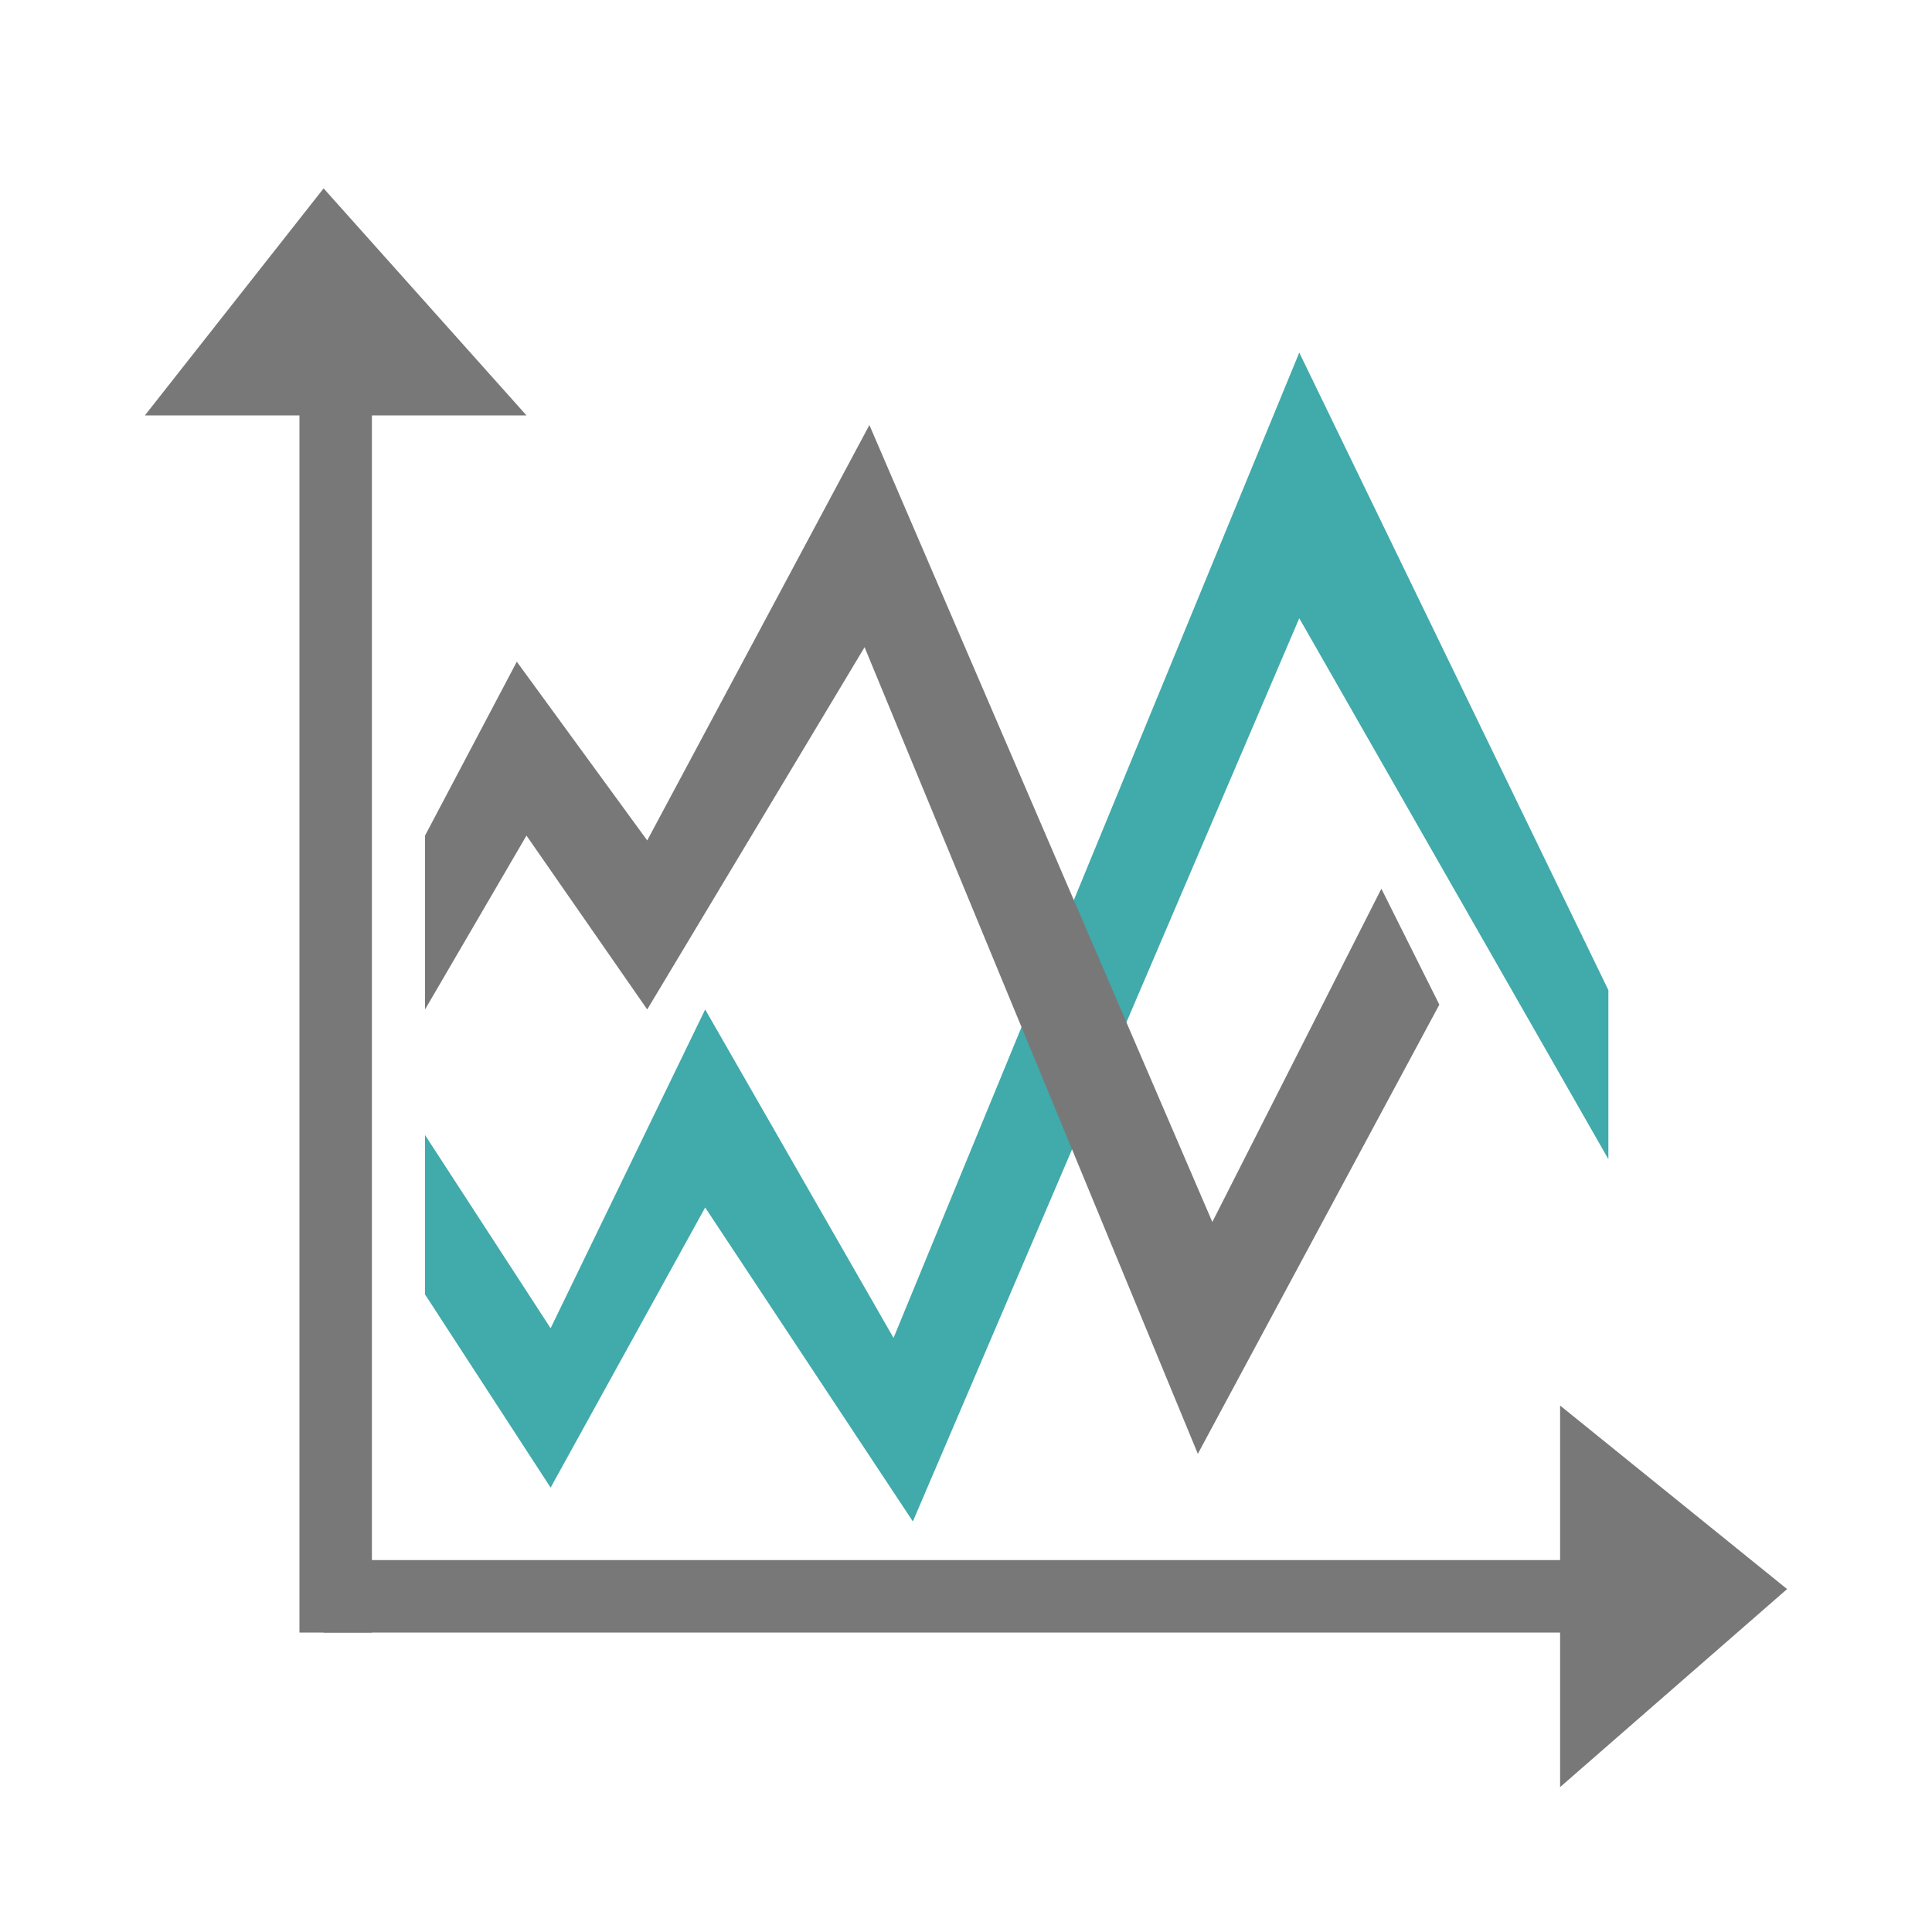 <?xml version="1.0" encoding="utf-8"?>
<!-- Generator: Adobe Illustrator 24.3.0, SVG Export Plug-In . SVG Version: 6.00 Build 0)  -->
<svg version="1.1" id="Ebene_1" xmlns="http://www.w3.org/2000/svg" xmlns:xlink="http://www.w3.org/1999/xlink" x="0px" y="0px"
	 viewBox="0 0 40 40" style="enable-background:new 0 0 40 40;" xml:space="preserve">
<style type="text/css">
	.st0{fill:#787878;}
	.st1{fill:#41AAAA;}
</style>
<g>
	<polygon class="st0" points="10.9,8.6 6.7,3.9 3,8.6 6.2,8.6 6.2,33.8 7.7,33.8 7.7,8.6 	"/>
	<polygon class="st0" points="32.3,37 37,32.9 32.3,29.1 32.3,32.3 6.7,32.3 6.7,33.8 32.3,33.8 	"/>
	<polygon class="st1" points="8.8,23.5 11.4,27.5 14.6,20.9 18.5,27.7 26.9,7.3 33.3,20.5 33.3,23.1 33.3,24 26.9,12.8 18.9,31.5 
		14.6,25 11.4,30.8 8.8,26.8 	"/>
	<polygon class="st0" points="8.8,20.9 10.9,17.3 13.4,20.9 17.9,13.4 24.8,30.1 29.8,20.8 28.6,18.4 25.1,25.3 18,8.8 13.4,17.4 
		10.7,13.7 8.8,17.3 	"/>
</g>
</svg>
